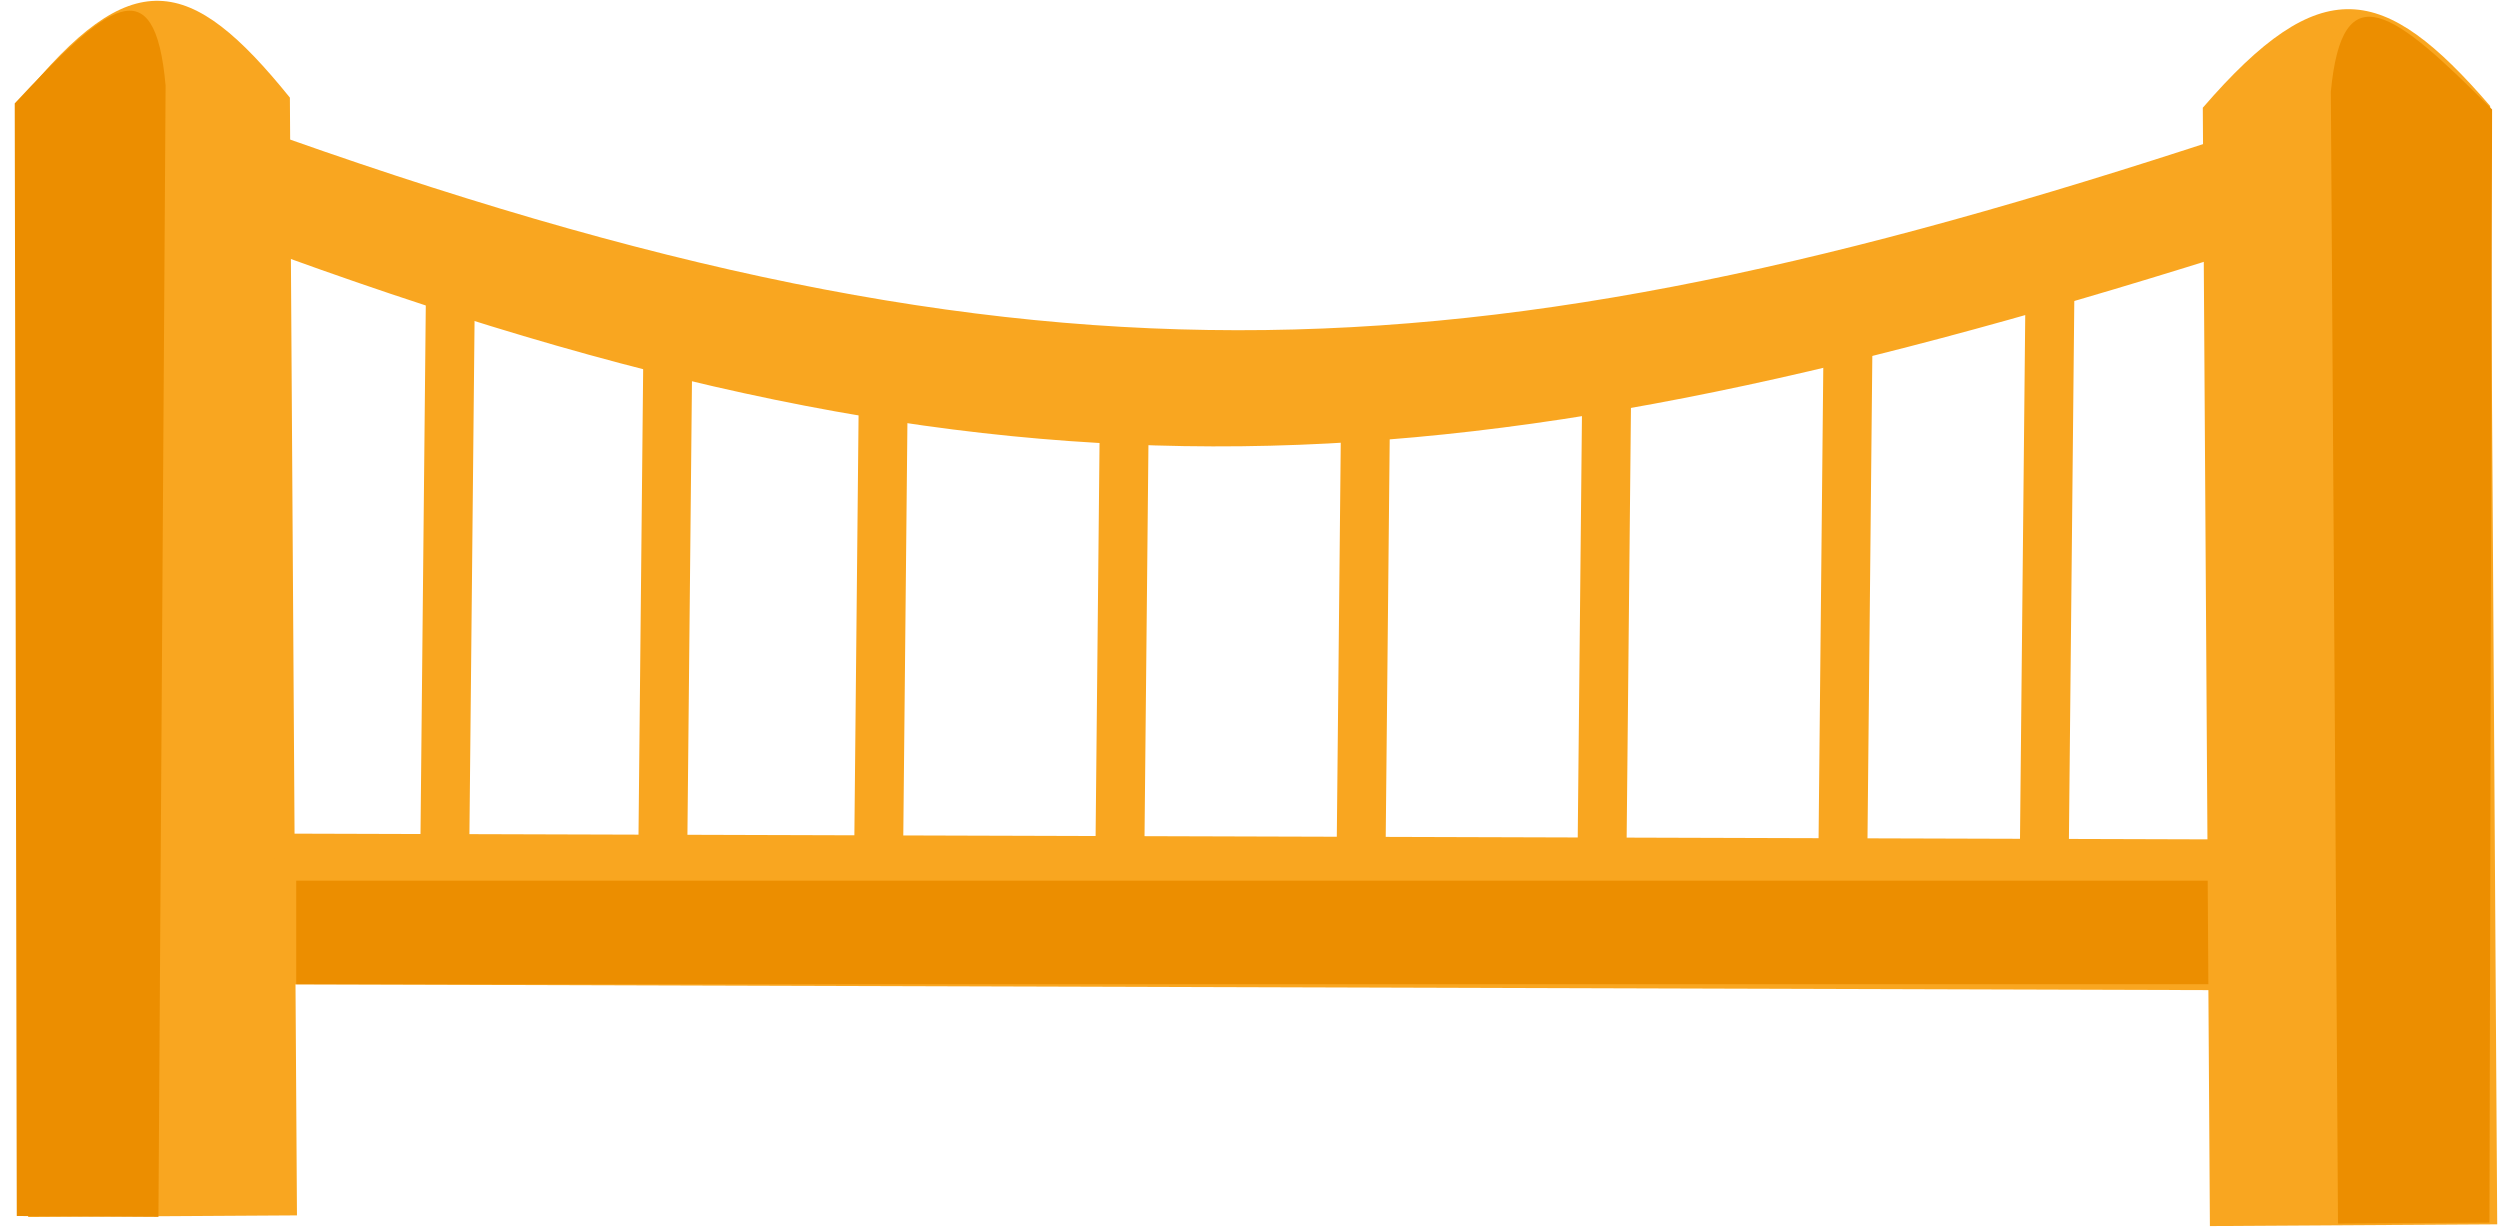 <svg width="1473" height="723" viewBox="0 0 1473 723" fill="none" xmlns="http://www.w3.org/2000/svg">
<path d="M12.426 58.488C77.423 -21.839 111.847 -15.515 170.802 57.522L174.972 716.109L16.596 717.075L12.426 58.488Z" fill="#F9A620"/>
<path d="M97.57 50.439C91.277 -20.856 62.874 2.736 8.68 60.911L9.88 716.463L93.349 716.973L97.57 50.439Z" fill="#EC8E00"/>
<rect width="28.832" height="388.794" transform="matrix(1 -0.022 -0.01 1 251.391 128.51)" fill="#F9A620"/>
<rect width="1292.51" height="88.809" transform="matrix(1 0.003 -0.003 1 161.608 491.148)" fill="#F9A620"/>
<rect x="174.529" y="518.889" width="1128" height="61" fill="#EC8E00"/>
<path d="M1297.89 63.48C1367.4 -16.916 1404.2 -10.603 1467.19 62.447L1471.36 721.371L1302.07 722.404L1297.89 63.48Z" fill="#F9A620"/>
<path d="M1373.33 54.035C1380.09 -17.299 1410.44 6.293 1468.34 64.476L1466.78 720.366L1377.55 720.91L1373.33 54.035Z" fill="#EC8E00"/>
<rect width="28.832" height="312.542" transform="matrix(1 -0.022 -0.01 1 506.391 192.509)" fill="#F9A620"/>
<rect width="28.832" height="299.249" transform="matrix(1 -0.022 -0.01 1 648.391 206.509)" fill="#F9A620"/>
<rect width="28.832" height="299.249" transform="matrix(1 -0.022 -0.01 1 790.391 218.509)" fill="#F9A620"/>
<path d="M147.529 73.889C618.501 243.888 876.809 225.436 1331.53 73.889V143.889C858.886 294.405 598.529 310.826 147.529 143.889V73.889Z" fill="#F9A620"/>
<rect width="28.832" height="299.249" transform="matrix(1 -0.022 -0.01 1 932.391 214.509)" fill="#F9A620"/>
<rect width="28.832" height="299.249" transform="matrix(1 -0.022 -0.01 1 1074.39 205.509)" fill="#F9A620"/>
<rect width="28.832" height="339.997" transform="matrix(1 -0.022 -0.01 1 1193.39 173.509)" fill="#F9A620"/>
<rect width="28.832" height="342.177" transform="matrix(1 -0.022 -0.01 1 379.391 173.509)" fill="#F9A620"/>
</svg>
